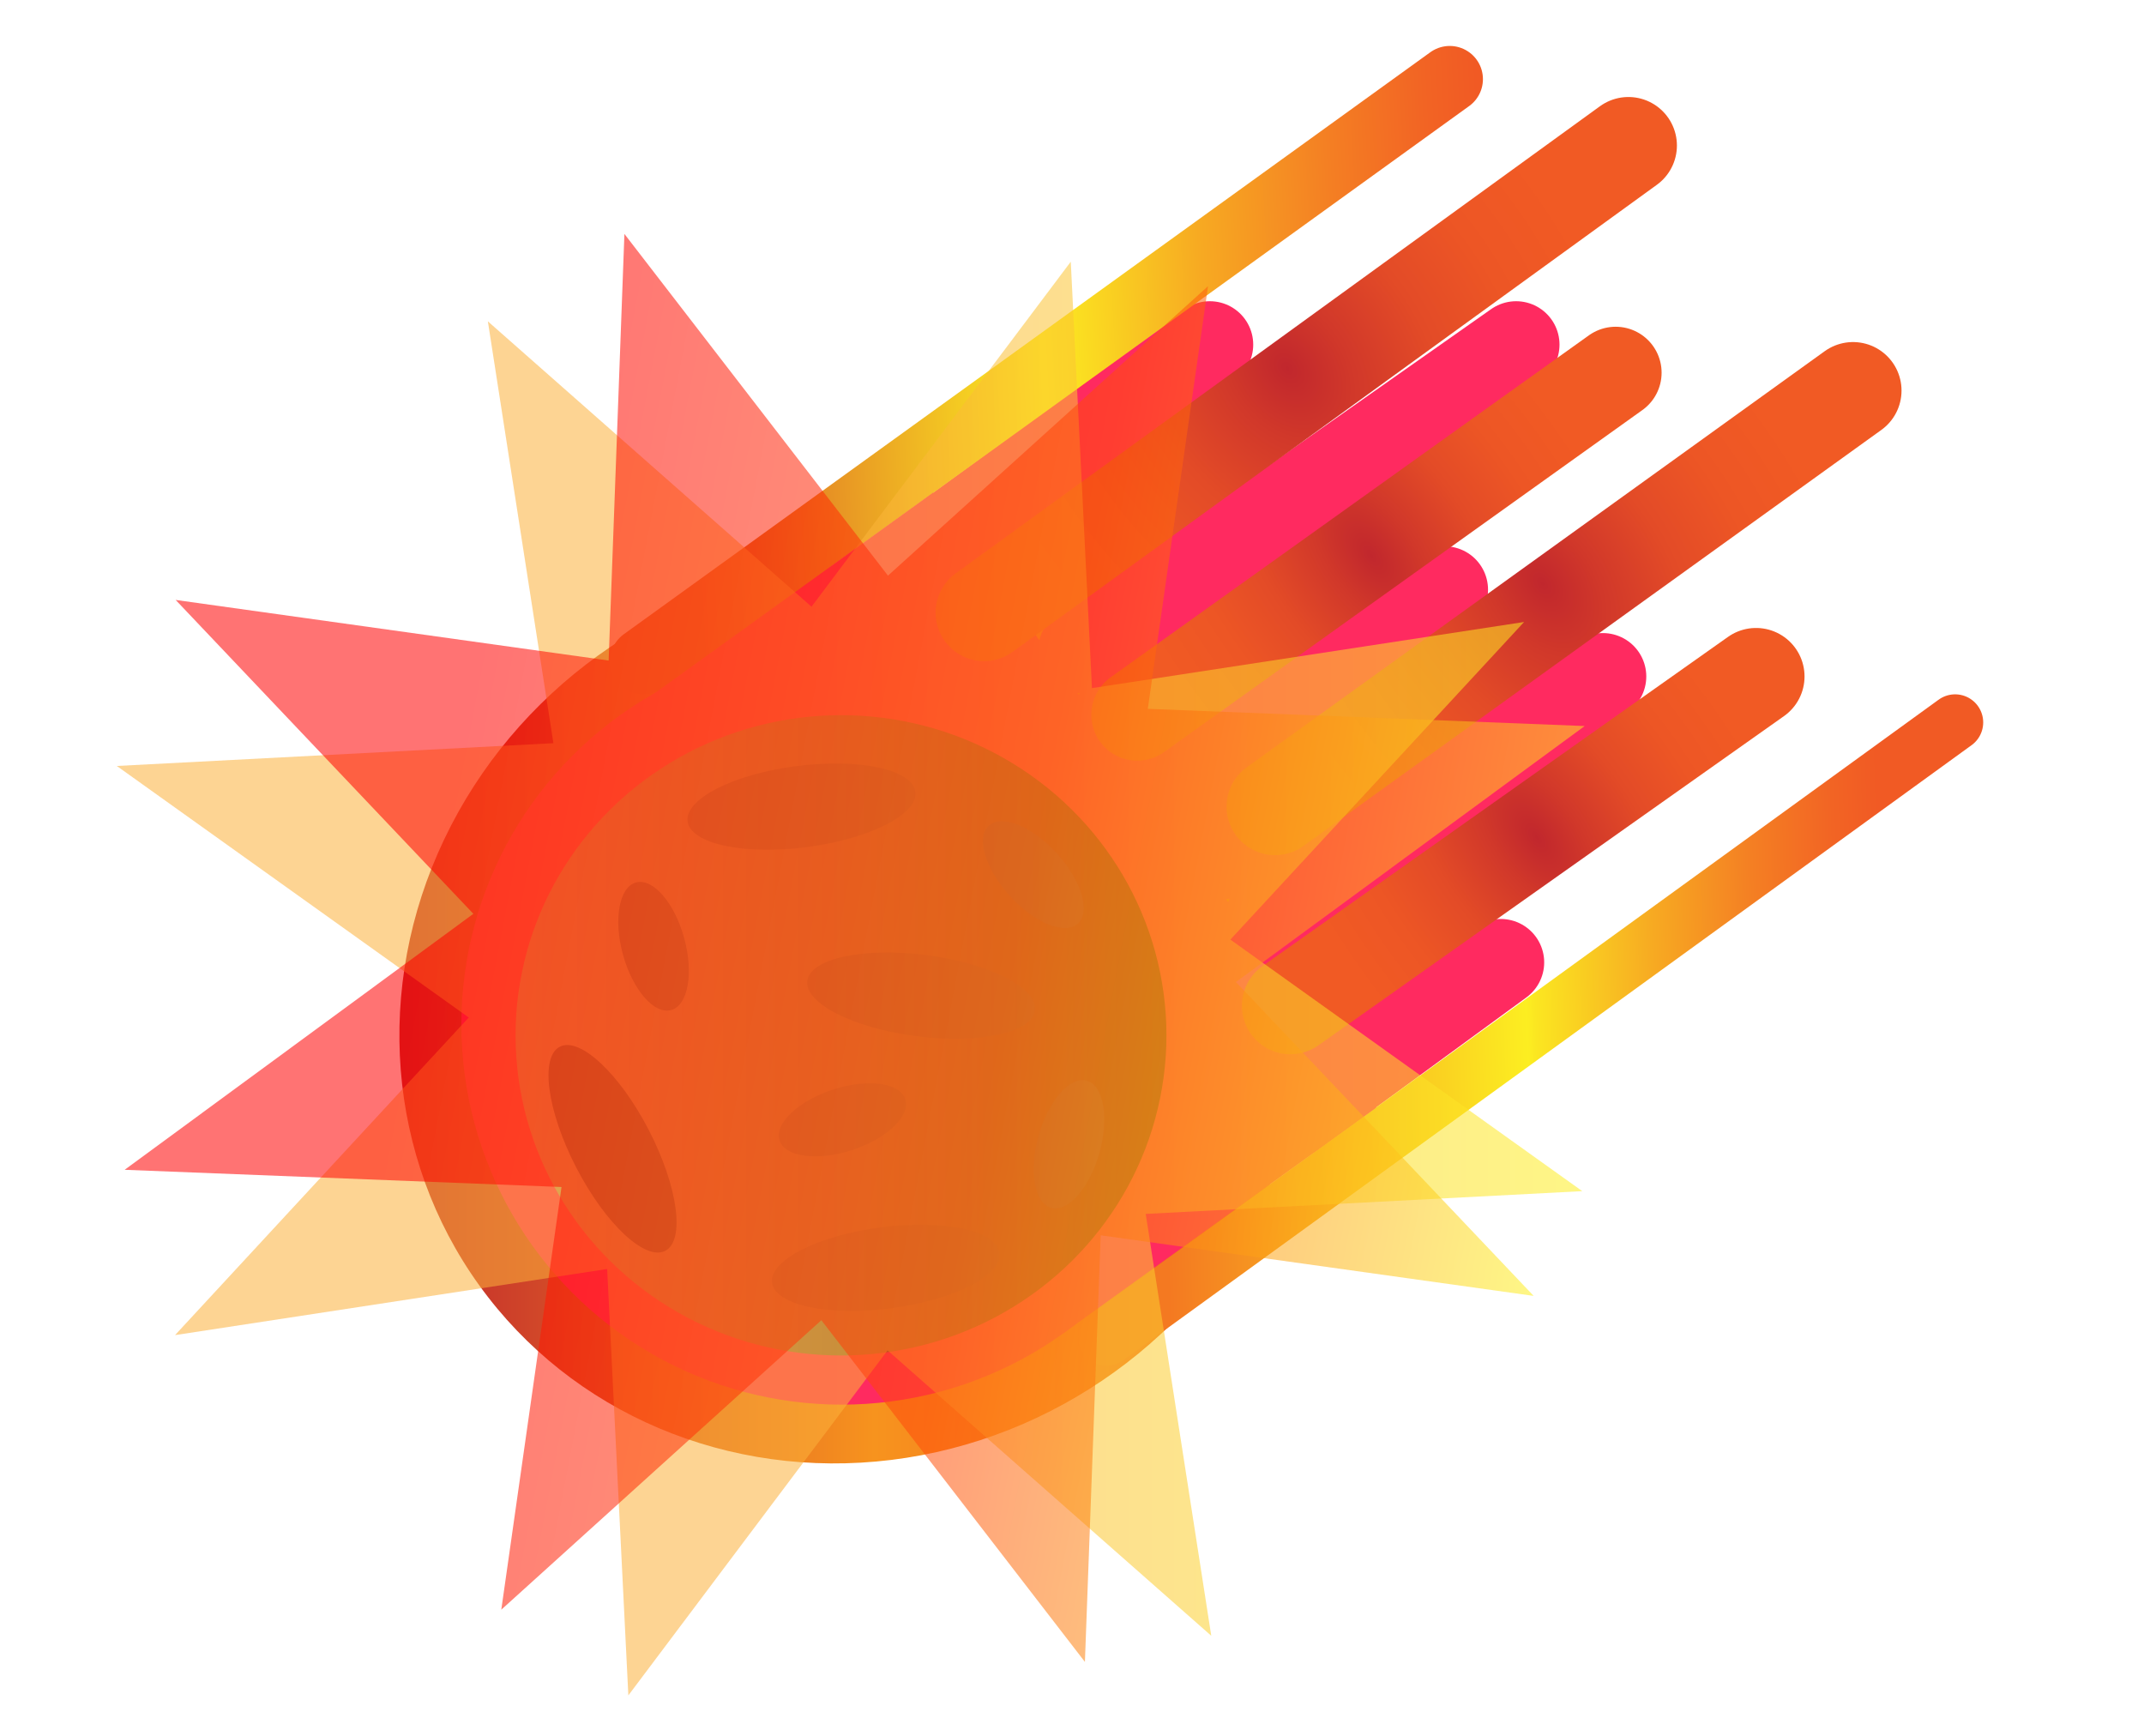 <svg id="Layer_1" data-name="Layer 1" xmlns="http://www.w3.org/2000/svg" xmlns:xlink="http://www.w3.org/1999/xlink" width="420" height="340" viewBox="0 0 420 340"><defs><style>.cls-1{fill:url(#linear-gradient);}.cls-15,.cls-16,.cls-17,.cls-18,.cls-2,.cls-7,.cls-8{fill:#f97f23;}.cls-3{fill:#ff2a60;}.cls-4,.cls-6{fill:none;}.cls-4,.cls-5,.cls-6{stroke:#ff2a60;}.cls-15,.cls-16,.cls-17,.cls-18,.cls-4,.cls-5,.cls-6,.cls-7,.cls-8{stroke-linecap:round;stroke-miterlimit:10;}.cls-4,.cls-5{stroke-width:17px;}.cls-5{fill:#f7931e;}.cls-6{stroke-width:20px;}.cls-7{stroke-width:11px;stroke:url(#linear-gradient-2);}.cls-8{stroke-width:13px;stroke:url(#linear-gradient-3);}.cls-9{fill:url(#linear-gradient-4);}.cls-10,.cls-11,.cls-12,.cls-13,.cls-14{fill:#514236;}.cls-10{opacity:0.56;}.cls-12{opacity:0.8;}.cls-13{opacity:0.4;}.cls-14{opacity:0.5;}.cls-15,.cls-17,.cls-18{stroke-width:19px;}.cls-15{stroke:url(#radial-gradient);}.cls-16{stroke-width:18px;stroke:url(#radial-gradient-2);}.cls-17{stroke:url(#radial-gradient-3);}.cls-18{stroke:url(#radial-gradient-4);}.cls-19,.cls-20{opacity:0.55;}.cls-19{fill:url(#linear-gradient-5);}.cls-20{fill:url(#linear-gradient-6);}</style><linearGradient id="linear-gradient" x1="78.22" y1="198.59" x2="257.22" y2="198.59" gradientTransform="translate(147.75 -60.58) rotate(35.78)" gradientUnits="userSpaceOnUse"><stop offset="0" stop-color="#c1272d"/><stop offset="0.52" stop-color="#f7931e"/><stop offset="1" stop-color="#f15a24"/></linearGradient><linearGradient id="linear-gradient-2" x1="255.97" y1="166.45" x2="443.13" y2="166.45" gradientTransform="matrix(0.96, 0.03, 0.03, 0.98, -41.33, 29.37)" gradientUnits="userSpaceOnUse"><stop offset="0.1" stop-color="#f47921"/><stop offset="0.5" stop-color="#fcee21"/><stop offset="0.51" stop-color="#fbe621"/><stop offset="0.64" stop-color="#f7aa22"/><stop offset="0.75" stop-color="#f47f23"/><stop offset="0.84" stop-color="#f26424"/><stop offset="0.89" stop-color="#f15a24"/></linearGradient><linearGradient id="linear-gradient-3" x1="209.16" y1="-1.16" x2="398.32" y2="-1.16" gradientTransform="matrix(0.93, 0.05, 0.05, 0.96, -77.89, 58.1)" gradientUnits="userSpaceOnUse"><stop offset="0.1" stop-color="#da5926"/><stop offset="0.5" stop-color="#fcee21"/><stop offset="0.52" stop-color="#fbe621"/><stop offset="0.68" stop-color="#f7aa22"/><stop offset="0.83" stop-color="#f47f23"/><stop offset="0.94" stop-color="#f26424"/><stop offset="1" stop-color="#f15a24"/></linearGradient><linearGradient id="linear-gradient-4" x1="101" y1="202.79" x2="228.5" y2="202.79" gradientUnits="userSpaceOnUse"><stop offset="0" stop-color="#c69c6d"/><stop offset="0.52" stop-color="#8c6239"/><stop offset="1" stop-color="#42210b"/></linearGradient><radialGradient id="radial-gradient" cx="636.41" cy="-200.55" r="86.29" gradientTransform="matrix(0.81, 0.13, 0.14, 0.9, -235.24, 169.88)" gradientUnits="userSpaceOnUse"><stop offset="0" stop-color="#c1272d"/><stop offset="0.18" stop-color="#d1382a"/><stop offset="0.44" stop-color="#e34b27"/><stop offset="0.71" stop-color="#ed5625"/><stop offset="1" stop-color="#f15a24"/></radialGradient><radialGradient id="radial-gradient-2" cx="1082.44" cy="-490.85" r="85.8" gradientTransform="matrix(0.69, 0.23, 0.22, 0.84, -370.19, 272.2)" xlink:href="#radial-gradient"/><radialGradient id="radial-gradient-3" cx="851.4" cy="-281.61" r="86.29" gradientTransform="matrix(0.76, 0.17, 0.17, 0.88, -297.03, 217.37)" xlink:href="#radial-gradient"/><radialGradient id="radial-gradient-4" cx="1123.81" cy="-450.05" r="86.29" gradientTransform="matrix(0.68, 0.24, 0.22, 0.84, -364.15, 272.39)" xlink:href="#radial-gradient"/><linearGradient id="linear-gradient-5" x1="-157.48" y1="150.73" x2="82.75" y2="150.73" gradientTransform="matrix(1.2, 0, 0, 1.17, 211.54, 15.5)" gradientUnits="userSpaceOnUse"><stop offset="0.48" stop-color="#fbb03b"/><stop offset="1" stop-color="#fcee21"/></linearGradient><linearGradient id="linear-gradient-6" x1="-96.35" y1="-48.73" x2="143.88" y2="-48.73" gradientTransform="matrix(1.17, 0.22, -0.22, 1.15, 128.55, 236.19)" gradientUnits="userSpaceOnUse"><stop offset="0.21" stop-color="red"/><stop offset="0.61" stop-color="#fe4d0b"/><stop offset="1" stop-color="#fcee21"/></linearGradient></defs><title>komet i stykker</title><ellipse class="cls-1" cx="167.72" cy="198.59" rx="91" ry="86.5" transform="translate(-84.45 135.53) rotate(-35.78)"/><rect class="cls-2" x="245.25" y="181.67" width="22" height="11" transform="translate(258.29 -130.15) rotate(54.22)"/><circle class="cls-3" cx="164.88" cy="200.63" r="74.5"/><line class="cls-4" x1="211.89" y1="127.32" x2="297" y2="67.5"/><line class="cls-4" x1="237" y1="67.5" x2="187.03" y2="103.94"/><line class="cls-5" x1="283" y1="115.5" x2="229.61" y2="154.34"/><rect class="cls-3" x="239.96" y="187.06" width="31" height="10" transform="matrix(0.58, 0.81, -0.81, 0.58, 261.92, -127.48)"/><line class="cls-4" x1="314" y1="132.5" x2="248.49" y2="179.82"/><line class="cls-4" x1="294" y1="188.5" x2="252.96" y2="218.52"/><line class="cls-6" x1="235.03" y1="130.36" x2="218.69" y2="142.75"/><line class="cls-6" x1="261.16" y1="150.36" x2="239.25" y2="166.15"/><line class="cls-6" x1="271.53" y1="183.56" x2="249.62" y2="199.35"/><line class="cls-7" x1="383" y1="141.5" x2="216.78" y2="262"/><line class="cls-8" x1="284" y1="15.5" x2="126" y2="129.5"/><rect class="cls-3" x="121.29" y="141.04" width="148.5" height="75.53" transform="translate(226.28 -84.37) rotate(54.22)"/><ellipse class="cls-9" cx="164.75" cy="202.79" rx="63.75" ry="62.71"/><ellipse class="cls-10" cx="157" cy="158" rx="22.5" ry="8" transform="translate(-19.01 21.5) rotate(-7.39)"/><ellipse class="cls-11" cx="120" cy="225" rx="8" ry="22.5" transform="translate(-89.94 80.26) rotate(-27.34)"/><ellipse class="cls-12" cx="128.03" cy="185.34" rx="6.21" ry="12.96" transform="translate(-44.65 40.69) rotate(-15.41)"/><ellipse class="cls-10" cx="180.46" cy="195" rx="8" ry="22.5" transform="translate(-36.13 348.89) rotate(-82.61)"/><ellipse class="cls-11" cx="209.43" cy="222.34" rx="12.96" ry="6.21" transform="matrix(0.27, -0.96, 0.96, 0.27, -60.58, 365.15)"/><ellipse class="cls-13" cx="173.46" cy="249" rx="22.5" ry="8" transform="matrix(0.99, -0.13, 0.13, 0.99, -30.58, 24.37)"/><ellipse class="cls-14" cx="165.03" cy="219.34" rx="12.96" ry="6.21" transform="translate(-60.25 62.52) rotate(-18.2)"/><ellipse class="cls-11" cx="202.43" cy="171.34" rx="6.21" ry="12.96" transform="translate(-62.6 181.06) rotate(-42.35)"/><line class="cls-15" x1="319" y1="28.5" x2="192.78" y2="120"/><line class="cls-16" x1="316.5" y1="73" x2="222.78" y2="140"/><line class="cls-17" x1="363" y1="76.5" x2="249.78" y2="158"/><line class="cls-18" x1="344" y1="132.5" x2="252.78" y2="197"/><polygon class="cls-19" points="237.28 320.4 173.87 264.5 123.09 332.08 118.94 248.56 34.29 261.51 91.83 199.3 22.88 150.03 108.41 145.57 95.57 62.94 158.97 118.84 209.76 51.26 213.91 134.78 298.56 121.83 241.02 184.04 309.96 233.31 224.44 237.77 237.28 320.4"/><polygon class="cls-20" points="212.53 325.52 160.9 258.59 98.2 315.29 110 232.5 24.42 229.13 92.73 178.99 34.41 117.51 119.23 129.38 122.32 45.82 173.95 112.75 236.65 56.05 224.85 138.84 310.43 142.21 242.11 192.35 300.44 253.83 215.62 241.96 212.53 325.52"/></svg>
